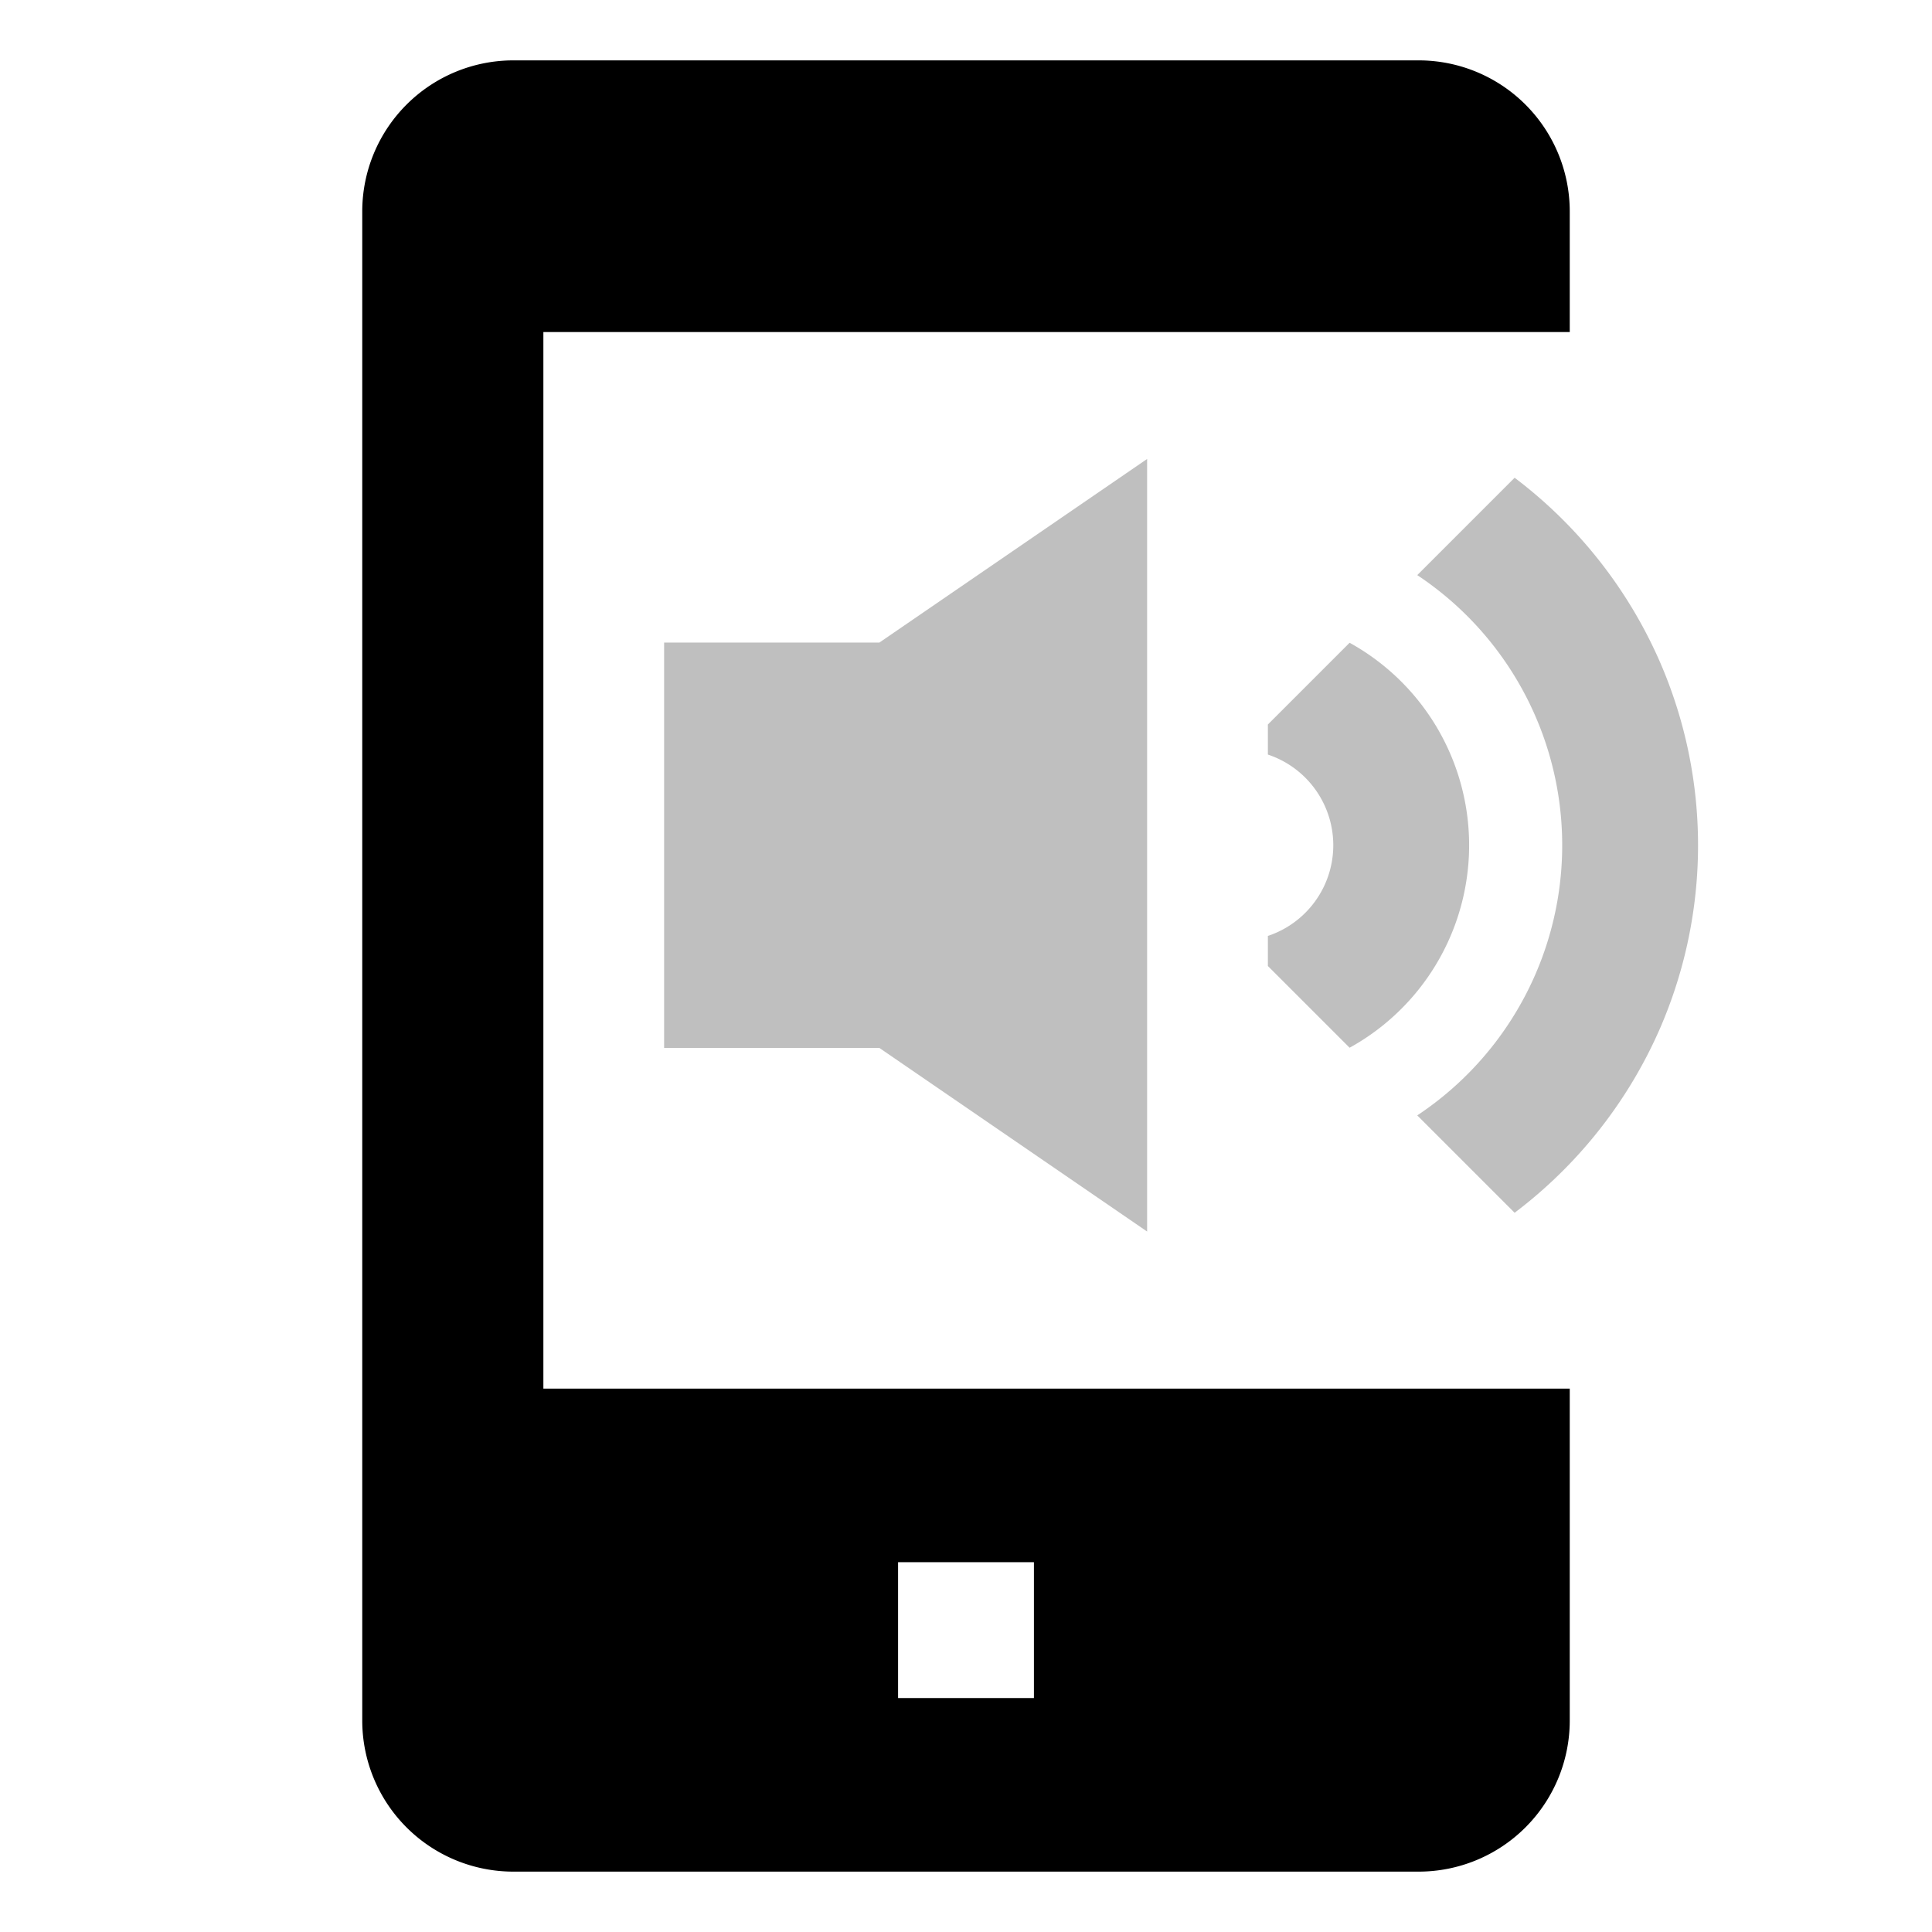 <svg xmlns="http://www.w3.org/2000/svg" id="export" viewBox="0 0 512 512">
  <defs>
    <style>
      .cls-1{fill:currentColor}
    </style>
  </defs>
  <path d="M136,496H376a40.045,40.045,0,0,0,40-40V368H144V88H416V56a40.045,40.045,0,0,0-40-40H136A40.045,40.045,0,0,0,96,56V456A40.045,40.045,0,0,0,136,496Zm138-82v36H238V414Z" class="cls-1"/>
  <g opacity=".25">
    <path d="M357.661,170.339,336,192v7.968a25.326,25.326,0,0,1,0,48.063V256l21.661,21.661a61.294,61.294,0,0,0,0-107.322Z" class="cls-1"/>
    <path d="M401.391,126.609l-25.803,25.803a85.917,85.917,0,0,1,0,143.177l25.803,25.803A122.708,122.708,0,0,0,440,272.35a121.884,121.884,0,0,0,0-96.699A122.708,122.708,0,0,0,401.391,126.609Z" class="cls-1"/>
    <polygon points="304 326.372 304 312 304 136 304 121.628 233.042 170.286 176 170.286 176 277.714 233.042 277.714 304 326.372" class="cls-1"/>
  </g>
</svg>
